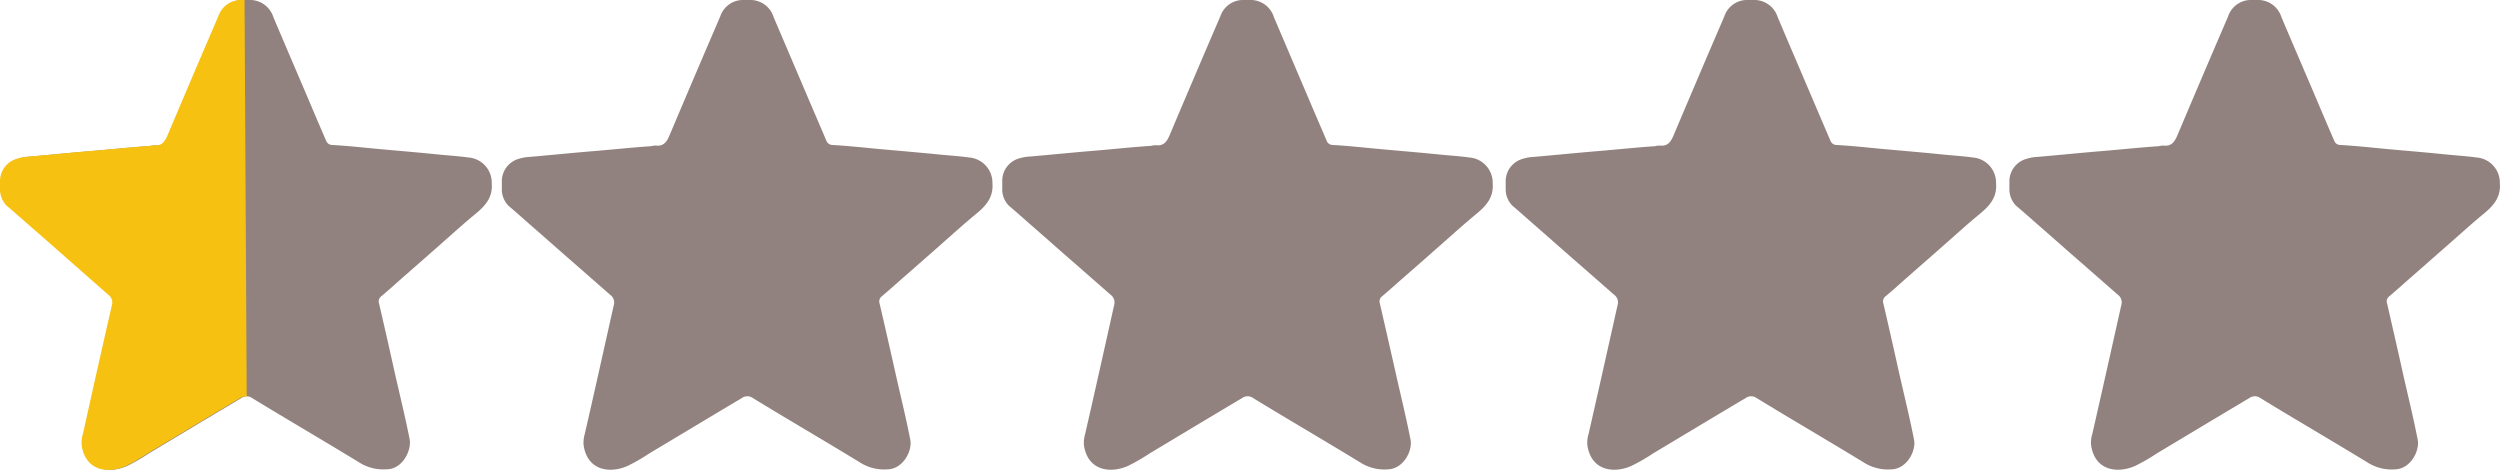 <svg xmlns="http://www.w3.org/2000/svg" viewBox="0 0 346.27 65.08"><defs><style>.cls-1{fill:#92827f;}.cls-2{fill:#f7c111;}</style></defs><g id="Calque_2" data-name="Calque 2"><g id="Calque_1-2" data-name="Calque 1"><g id="NWhE65.tif"><path class="cls-1" d="M241.83,0h1.32a3.4,3.4,0,0,1,3.08,2.39c1.62,3.83,3.27,7.66,4.9,11.49q1.19,2.79,2.39,5.59a.91.91,0,0,0,.85.61c2.2.12,4.39.37,6.58.57,2.65.24,5.3.46,7.94.73,1.45.15,2.9.23,4.34.43a3.5,3.5,0,0,1,3.24,3.59c.16,1.94-.9,3.11-2.23,4.21-1.65,1.35-3.23,2.79-4.83,4.2s-3.35,2.94-5,4.39c-1.09.95-2.16,1.94-3.28,2.87a.9.9,0,0,0-.26,1q1.07,4.61,2.09,9.21c.72,3.2,1.51,6.39,2.15,9.61.31,1.57-1,4.07-3.16,4.12a6.23,6.23,0,0,1-3.58-.82c-5-3.06-10.07-6-15.07-9.06a1.29,1.29,0,0,0-1.51,0c-4.28,2.54-8.55,5.11-12.82,7.67a26,26,0,0,1-3,1.73c-2.45,1.09-5.6.68-6.11-2.89a4.16,4.16,0,0,1,.18-1.57c1.35-5.92,2.68-11.86,4-17.78a1.3,1.3,0,0,0-.49-1.48l-4.92-4.31c-2-1.73-3.93-3.46-5.91-5.18-1.08-.94-2.14-1.9-3.23-2.82a3.22,3.22,0,0,1-.94-2.18V25A3.22,3.22,0,0,1,210.91,22a5.86,5.86,0,0,1,1.55-.27c2.88-.25,5.74-.54,8.61-.78,2.72-.22,5.43-.52,8.16-.7a3,3,0,0,1,.65-.09c1.12.14,1.55-.53,1.94-1.45q3.47-8.22,7-16.41A3.33,3.33,0,0,1,241.83,0Z"/></g><g id="NWhE65.tif-2" data-name="NWhE65.tif"><path class="cls-1" d="M311.61,0h1.32A3.38,3.38,0,0,1,316,2.39c1.63,3.83,3.28,7.66,4.91,11.49q1.18,2.79,2.39,5.59a.89.89,0,0,0,.85.61c2.2.12,4.39.37,6.57.57,2.65.24,5.31.46,7.95.73,1.45.15,2.9.23,4.34.43a3.5,3.5,0,0,1,3.24,3.59c.15,1.94-.9,3.11-2.24,4.21-1.64,1.35-3.22,2.79-4.83,4.2s-3.34,2.94-5,4.39c-1.1.95-2.17,1.94-3.28,2.87a.88.88,0,0,0-.26,1c.7,3.07,1.41,6.14,2.09,9.21s1.51,6.39,2.14,9.61c.31,1.57-1,4.07-3.15,4.12a6.22,6.22,0,0,1-3.58-.82c-5-3.06-10.07-6-15.07-9.06a1.29,1.29,0,0,0-1.51,0c-4.28,2.54-8.55,5.11-12.82,7.67a26,26,0,0,1-3,1.73c-2.45,1.09-5.6.68-6.11-2.89a4.16,4.16,0,0,1,.18-1.57c1.35-5.92,2.68-11.86,4-17.78a1.31,1.31,0,0,0-.49-1.48l-4.92-4.31c-2-1.73-3.93-3.46-5.91-5.18-1.08-.94-2.14-1.9-3.24-2.82a3.26,3.26,0,0,1-.93-2.18V25A3.22,3.22,0,0,1,280.69,22a5.86,5.86,0,0,1,1.55-.27c2.87-.25,5.74-.54,8.61-.78,2.72-.22,5.43-.52,8.15-.7a3.16,3.16,0,0,1,.66-.09c1.12.14,1.55-.53,1.94-1.45q3.47-8.22,7-16.41A3.33,3.33,0,0,1,311.61,0Z"/></g><g id="NWhE65.tif-3" data-name="NWhE65.tif"><path class="cls-1" d="M102.76,0h1.33a3.38,3.38,0,0,1,3.07,2.39l4.9,11.49c.79,1.86,1.6,3.72,2.39,5.59a.91.91,0,0,0,.85.61c2.2.12,4.39.37,6.58.57,2.65.24,5.3.46,8,.73,1.44.15,2.89.23,4.33.43a3.51,3.51,0,0,1,3.25,3.59c.15,1.94-.9,3.11-2.24,4.21-1.65,1.35-3.23,2.79-4.83,4.2s-3.34,2.94-5,4.39c-1.1.95-2.17,1.94-3.29,2.87a.9.9,0,0,0-.26,1q1.07,4.61,2.1,9.21c.71,3.2,1.51,6.39,2.14,9.61.31,1.57-1,4.07-3.16,4.12a6.23,6.23,0,0,1-3.58-.82c-5-3.06-10.07-6-15.07-9.06a1.29,1.29,0,0,0-1.51,0c-4.28,2.54-8.54,5.11-12.82,7.67a26,26,0,0,1-3,1.73c-2.45,1.09-5.6.68-6.11-2.89A4.37,4.37,0,0,1,81,60.09c1.36-5.92,2.68-11.86,4-17.78a1.3,1.3,0,0,0-.49-1.48l-4.92-4.31c-2-1.73-3.93-3.46-5.91-5.18-1.08-.94-2.14-1.9-3.23-2.82a3.22,3.22,0,0,1-.94-2.18V25A3.23,3.23,0,0,1,71.84,22a5.87,5.87,0,0,1,1.56-.27c2.87-.25,5.73-.54,8.6-.78,2.72-.22,5.44-.52,8.16-.7a3,3,0,0,1,.65-.09c1.13.14,1.55-.53,1.94-1.45q3.47-8.22,7-16.41A3.32,3.32,0,0,1,102.76,0Z"/></g><g id="NWhE65.tif-4" data-name="NWhE65.tif"><path class="cls-1" d="M172.05,0h1.33a3.38,3.38,0,0,1,3.07,2.39l4.9,11.49c.79,1.86,1.6,3.72,2.39,5.59a.91.91,0,0,0,.86.61c2.19.12,4.38.37,6.57.57,2.65.24,5.3.46,8,.73,1.44.15,2.89.23,4.33.43a3.51,3.51,0,0,1,3.25,3.59c.15,1.94-.9,3.11-2.24,4.21-1.65,1.35-3.23,2.79-4.83,4.2s-3.34,2.94-5,4.39c-1.1.95-2.17,1.94-3.29,2.87a.91.91,0,0,0-.26,1q1.06,4.61,2.1,9.21c.71,3.2,1.51,6.39,2.14,9.61.31,1.57-1,4.07-3.16,4.12a6.23,6.23,0,0,1-3.58-.82c-5-3.06-10.07-6-15.07-9.06a1.29,1.29,0,0,0-1.51,0c-4.28,2.54-8.54,5.11-12.81,7.67a27,27,0,0,1-3,1.73c-2.45,1.09-5.6.68-6.11-2.89a4.6,4.6,0,0,1,.18-1.57c1.36-5.92,2.68-11.86,4-17.78a1.32,1.32,0,0,0-.5-1.48l-4.92-4.31c-2-1.73-3.93-3.46-5.91-5.18-1.08-.94-2.14-1.9-3.23-2.82a3.17,3.17,0,0,1-.93-2.18V25a3.21,3.21,0,0,1,2.3-3.05,5.87,5.87,0,0,1,1.56-.27c2.87-.25,5.73-.54,8.61-.78,2.71-.22,5.43-.52,8.15-.7a3,3,0,0,1,.65-.09c1.13.14,1.55-.53,1.94-1.45q3.47-8.22,7-16.41A3.32,3.32,0,0,1,172.05,0Z"/></g><g id="NWhE65.tif-5" data-name="NWhE65.tif"><path class="cls-1" d="M33.47,0h1.32a3.4,3.4,0,0,1,3.08,2.39c1.62,3.83,3.27,7.66,4.9,11.49q1.18,2.79,2.39,5.59a.91.91,0,0,0,.85.61c2.2.12,4.39.37,6.58.57,2.65.24,5.3.46,7.94.73,1.45.15,2.9.23,4.34.43a3.5,3.5,0,0,1,3.24,3.59c.16,1.94-.9,3.11-2.23,4.21-1.65,1.35-3.23,2.79-4.83,4.2s-3.34,2.94-5,4.39c-1.09.95-2.16,1.94-3.28,2.87a.9.9,0,0,0-.26,1q1.07,4.61,2.09,9.21c.72,3.2,1.51,6.39,2.15,9.61C57,62.47,55.7,65,53.56,65A6.23,6.23,0,0,1,50,64.2c-5-3.06-10.07-6-15.07-9.06a1.29,1.29,0,0,0-1.51,0c-4.28,2.54-8.55,5.11-12.82,7.67a26,26,0,0,1-3,1.73c-2.45,1.09-5.6.68-6.11-2.89a4.16,4.16,0,0,1,.18-1.57c1.36-5.92,2.68-11.86,4-17.78a1.3,1.3,0,0,0-.49-1.48l-4.92-4.31c-2-1.73-3.93-3.46-5.91-5.18-1.08-.94-2.14-1.9-3.23-2.82a3.22,3.22,0,0,1-.94-2.18V25A3.22,3.22,0,0,1,2.55,22,5.86,5.86,0,0,1,4.1,21.7c2.88-.25,5.74-.54,8.61-.78,2.72-.22,5.43-.52,8.16-.7a3,3,0,0,1,.65-.09c1.13.14,1.55-.53,1.94-1.45q3.46-8.22,7-16.41A3.34,3.34,0,0,1,33.47,0Z"/></g><g id="NWhE65.tif-6" data-name="NWhE65.tif"><path class="cls-2" d="M33.23,0a3.33,3.33,0,0,0-3,2.27q-3.53,8.19-7,16.41c-.39.92-.82,1.59-1.95,1.45a3,3,0,0,0-.65.09c-2.72.18-5.43.48-8.15.7-2.87.24-5.74.53-8.61.78A6,6,0,0,0,2.3,22,3.23,3.23,0,0,0,0,25v1.32a3.26,3.26,0,0,0,.93,2.18c1.1.92,2.16,1.88,3.24,2.82,2,1.72,3.94,3.45,5.91,5.18L15,40.83a1.31,1.31,0,0,1,.49,1.48c-1.36,5.92-2.69,11.86-4,17.78a4.16,4.16,0,0,0-.18,1.57c.51,3.57,3.66,4,6.11,2.89a26,26,0,0,0,3-1.73c4.27-2.56,8.54-5.13,12.82-7.67a1.34,1.34,0,0,1,.93-.22L33.87,0Z"/></g></g></g></svg>